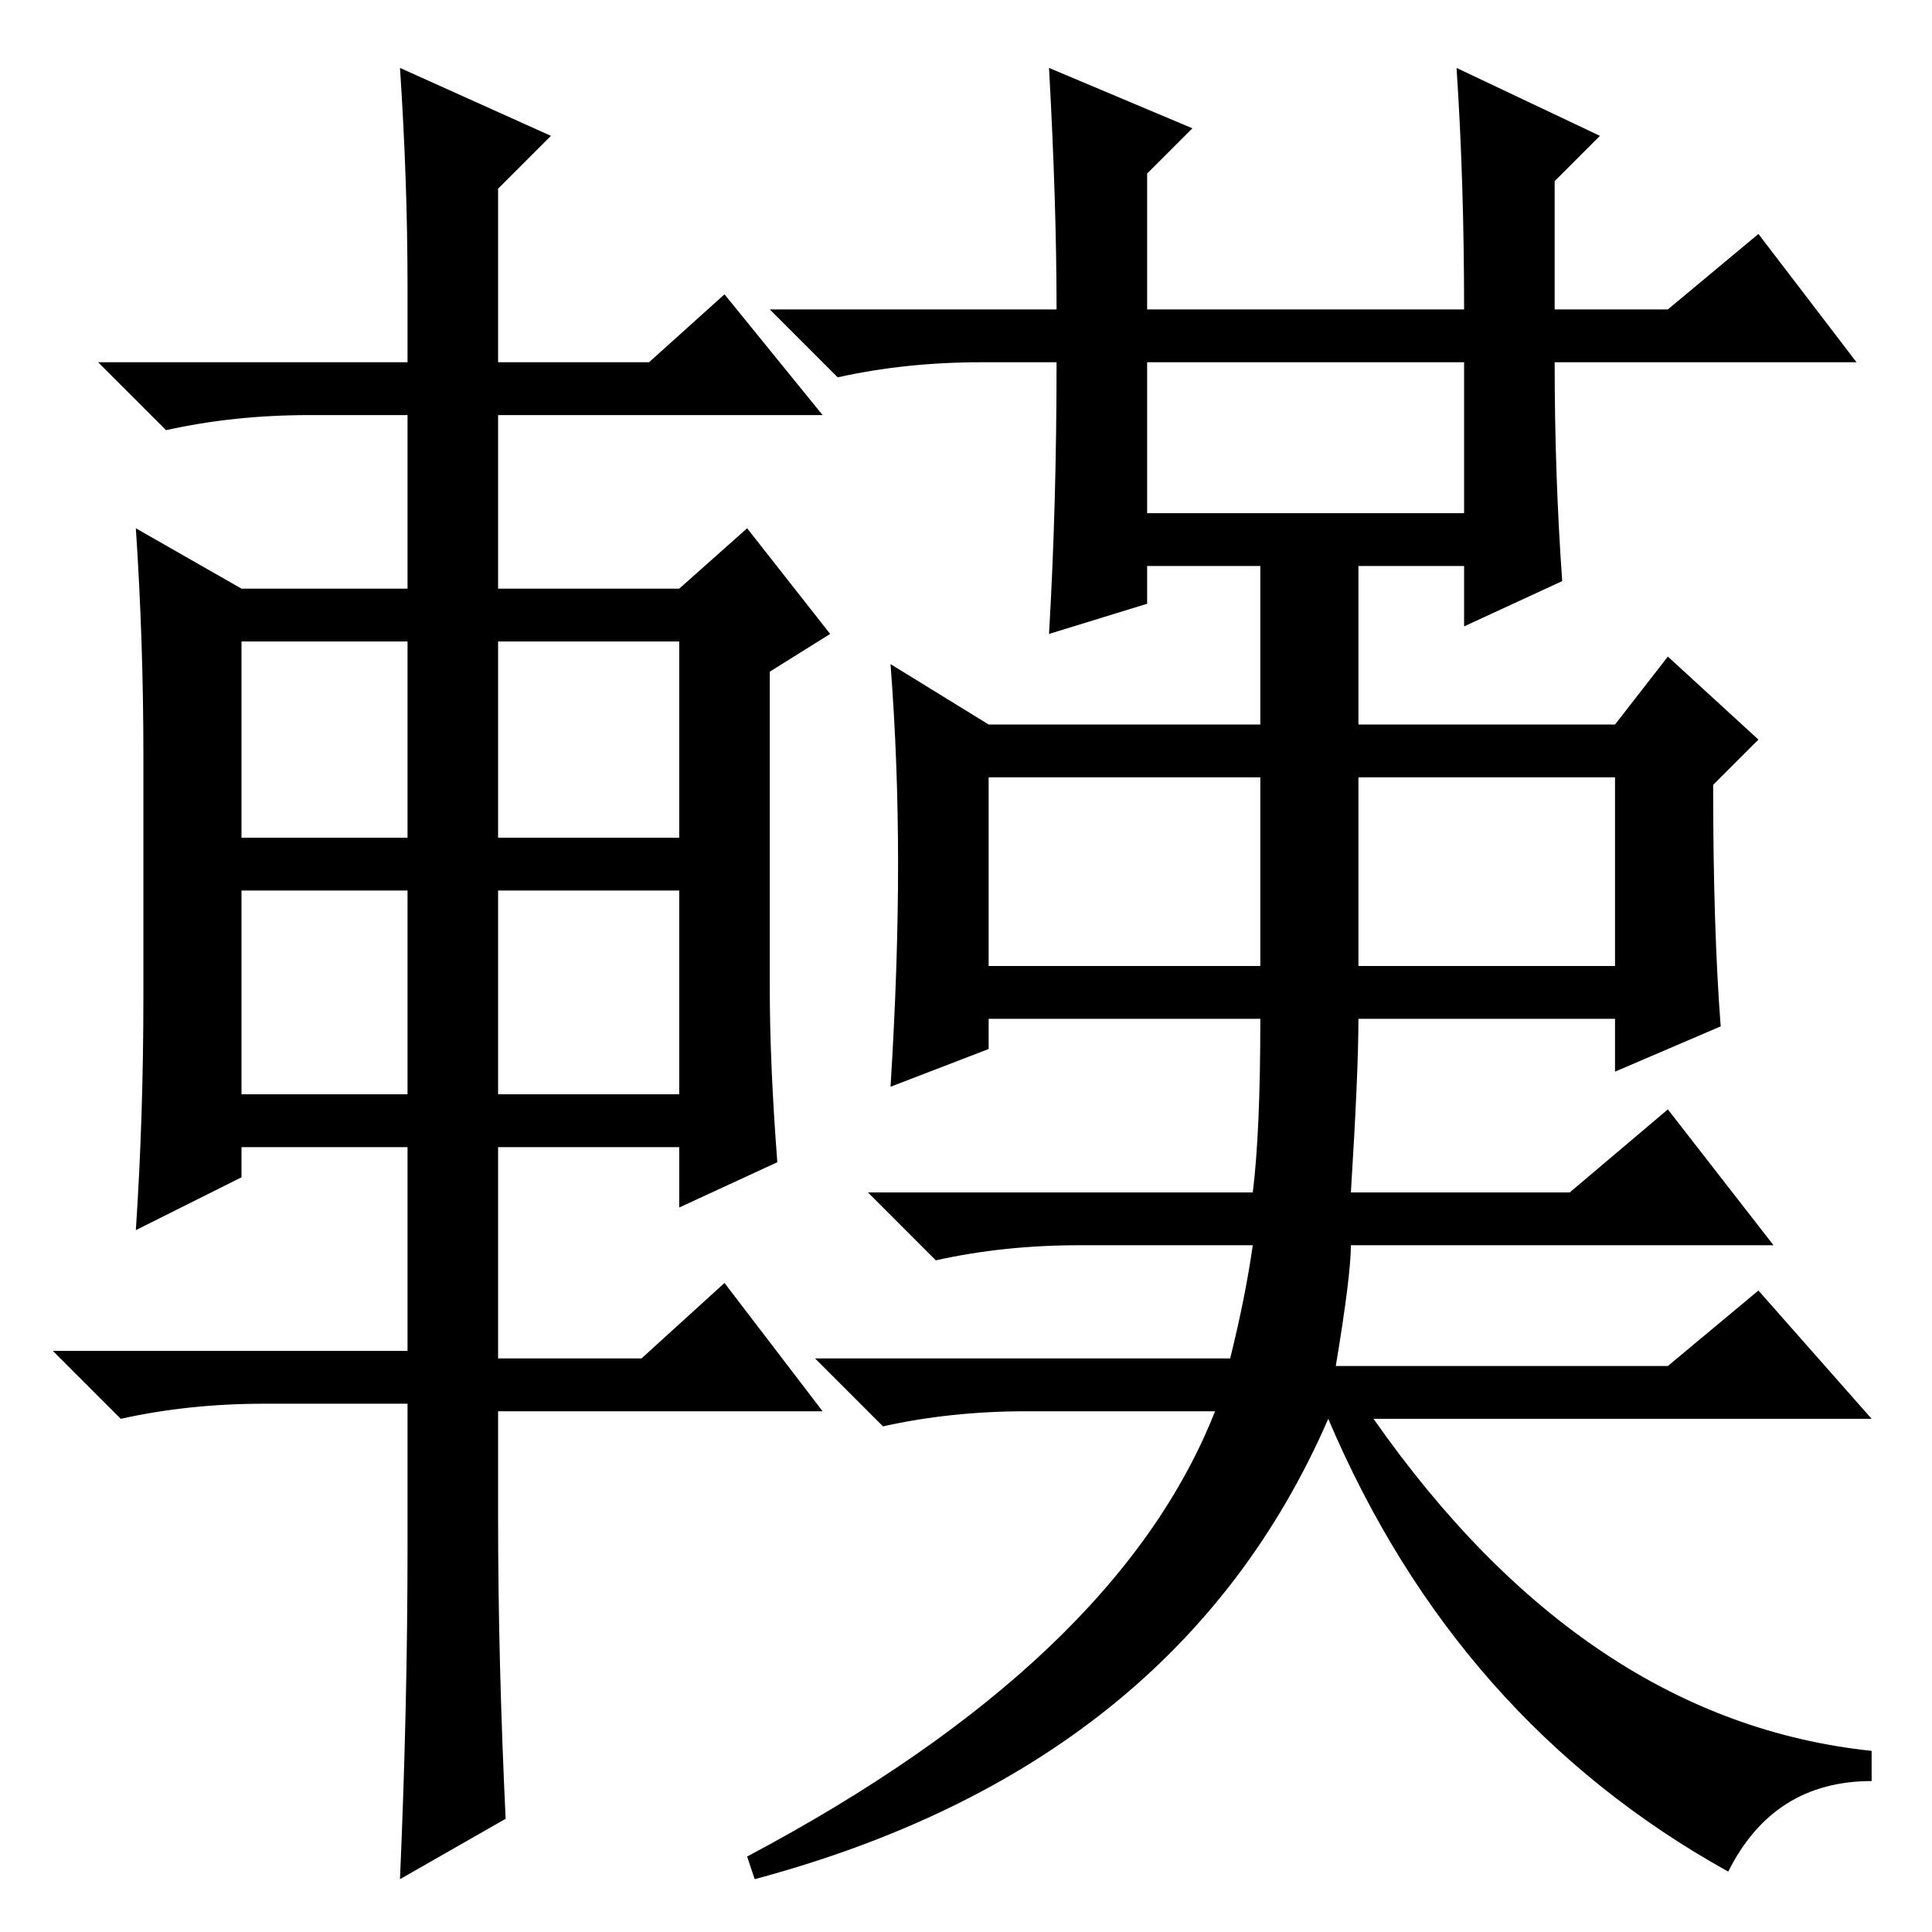 <?xml version="1.0" standalone="no"?>
<!DOCTYPE svg PUBLIC "-//W3C//DTD SVG 1.1//EN" "http://www.w3.org/Graphics/SVG/1.1/DTD/svg11.dtd" >
<svg xmlns="http://www.w3.org/2000/svg" xmlns:xlink="http://www.w3.org/1999/xlink" version="1.1" viewBox="0 -36 256 256">
  <g transform="matrix(1 0 0 -1 0 220)">
   <path fill="currentColor"
d="M54 218q0 14 -1 29l20 -9l-7 -7v-23h20l10 9l13 -16h-43v-23h24l9 8l11 -14l-8 -5v-42q0 -10 1 -23l-13 -6v8h-24v-28h19l11 10l13 -17h-43v-14q0 -19 1 -40l-14 -8q1 23 1 44v19h-19q-10 0 -19 -2l-9 9h47v27h-22v-4l-14 -7q1 15 1 31v32q0 15 -1 30l14 -8h22v23h-13
q-10 0 -19 -2l-9 9h41v10zM32 171v-26h22v26h-22zM66 171v-26h24v26h-24zM66 138v-27h24v27h-24zM32 138v-27h22v27h-22zM229 8q-36 20 -53 60q-20 -46 -76 -61l-1 3q49 26 62 59h-25q-10 0 -19 -2l-9 9h55q2 8 3 15h-23q-10 0 -19 -2l-9 9h51q1 8 1 23h-36v-4l-13 -5
q1 16 1 29.5t-1 26.5l13 -8h36v21h-15v-5l-13 -4q1 17 1 36h-10q-10 0 -19 -2l-9 9h38q0 14 -1 32l19 -8l-6 -6v-18h42q0 17 -1 32l19 -9l-6 -6v-17h15l12 10l13 -17h-40q0 -15 1 -29l-13 -6v8h-14v-21h34l7 9l12 -11l-6 -6q0 -19 1 -32l-14 -6v7h-34q0 -7 -1 -23h29l13 11
l14 -18h-56q0 -4 -2 -16h44l12 10l15 -17h-66q28 -40 66 -44v-4q-13 0 -19 -12zM152 188h42v20h-42v-20zM131 128h36v25h-36v-25zM180 128h34v25h-34v-25z" />
  </g>

</svg>

